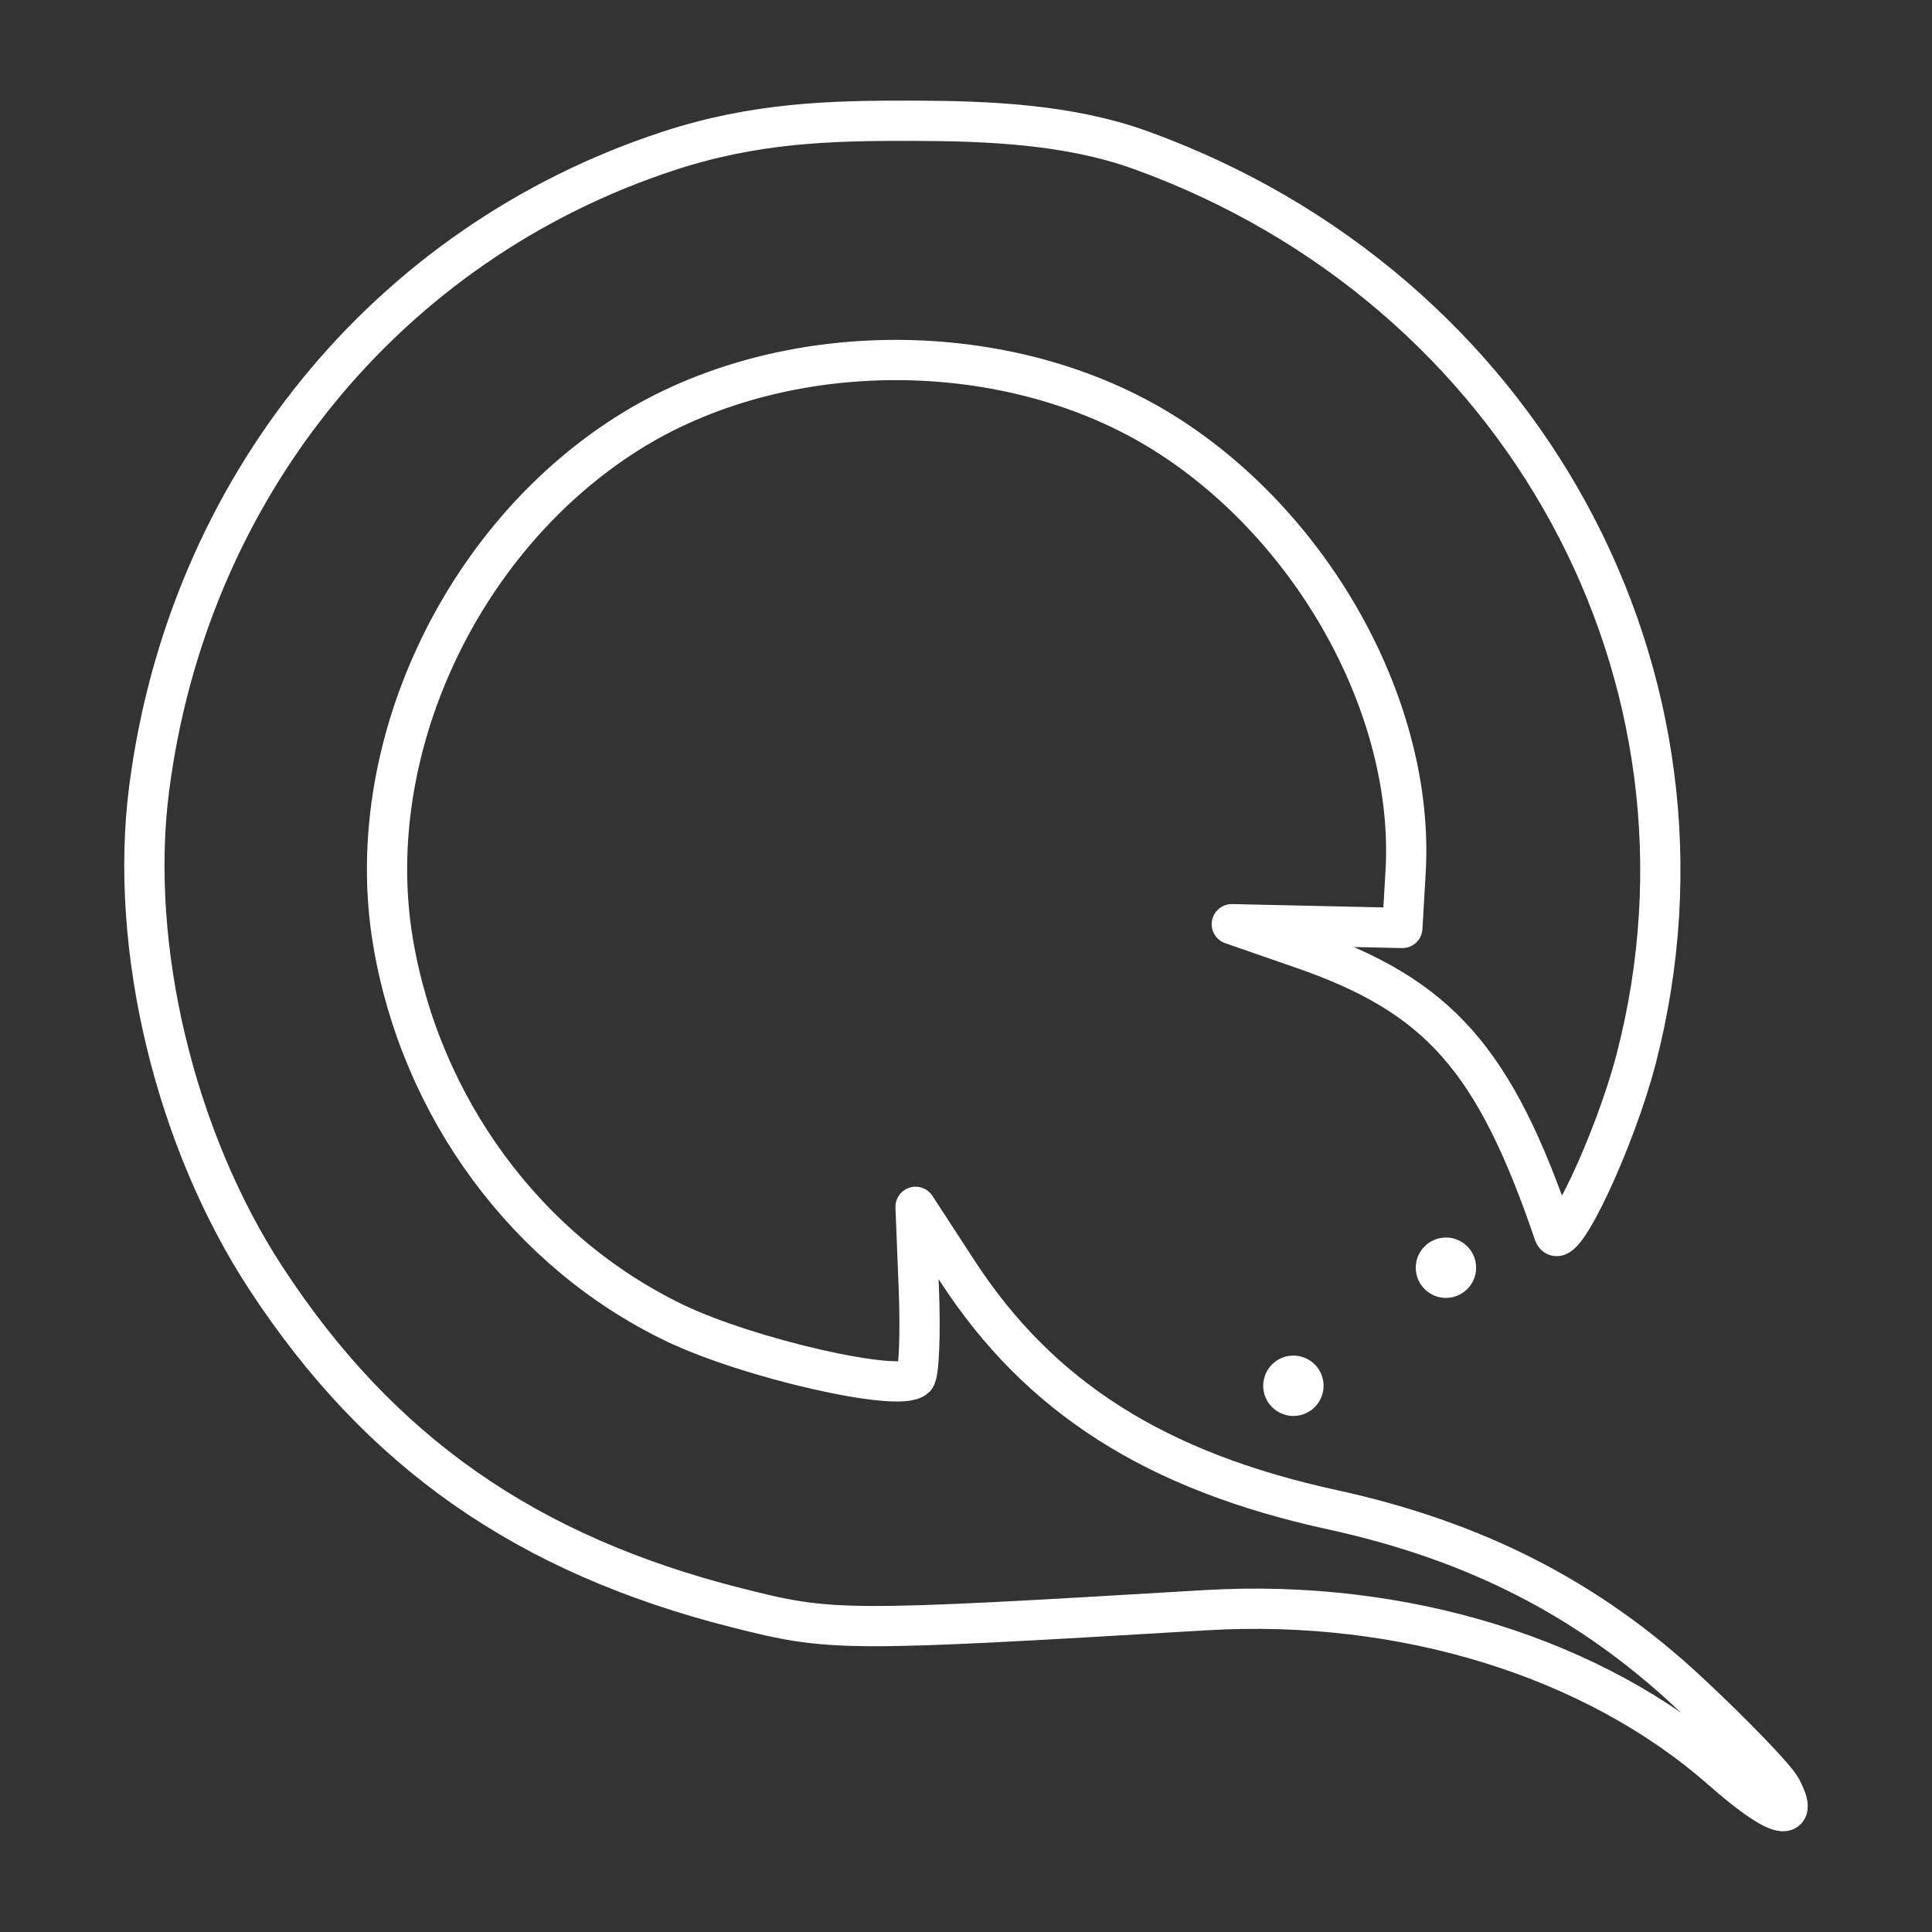 <?xml version="1.0" encoding="UTF-8"?><svg id="b" xmlns="http://www.w3.org/2000/svg" viewBox="0 0 48 48"><rect x="0" y="0" width="48" height="48" fill="#333333" stroke="none"/><defs><style>.c{fill:#fff;}.d{fill:none;stroke:#fff;stroke-linecap:round;stroke-linejoin:round;}</style></defs><path class="d" d="m42.788,43.981c-3.168-2.797-7.919-4.268-12.836-3.976-9.028.537-9.295.536-11.653-.061-5.223-1.322-8.867-3.872-11.685-8.176-2.269-3.466-3.411-8.232-2.911-12.153.954-7.48,5.909-13.572,12.904-15.864,2.152-.705,4.019-.756,6.052-.751,1.91.004,3.904.088,5.684.731,9.491,3.43,14.76,13.089,12.31,22.565-.525,2.031-1.864,4.878-2.044,4.348-1.476-4.334-2.86-5.9-6.252-7.075l-1.753-.608,4.237.094.081-1.4c.232-3.998-2.24-8.512-5.949-10.864-3.872-2.456-9.537-2.463-13.394-.017-4.167,2.643-6.597,7.905-5.819,12.601.686,4.14,3.334,7.73,7.001,9.493,1.848.888,5.596,1.74,5.977,1.359.094-.094.134-1.087.09-2.207l-.081-2.037,1.039,1.597c2.037,3.132,4.926,4.971,9.313,5.928,3.56.777,6.372,2.218,8.861,4.542,1.119,1.044,2.15,2.114,2.291,2.377.486.908-.147.714-1.463-.448l0-.001Z"/><circle class="c" cx="32.134" cy="34.429" r=".75"/><circle class="c" cx="35.924" cy="31.496" r=".75"/></svg>